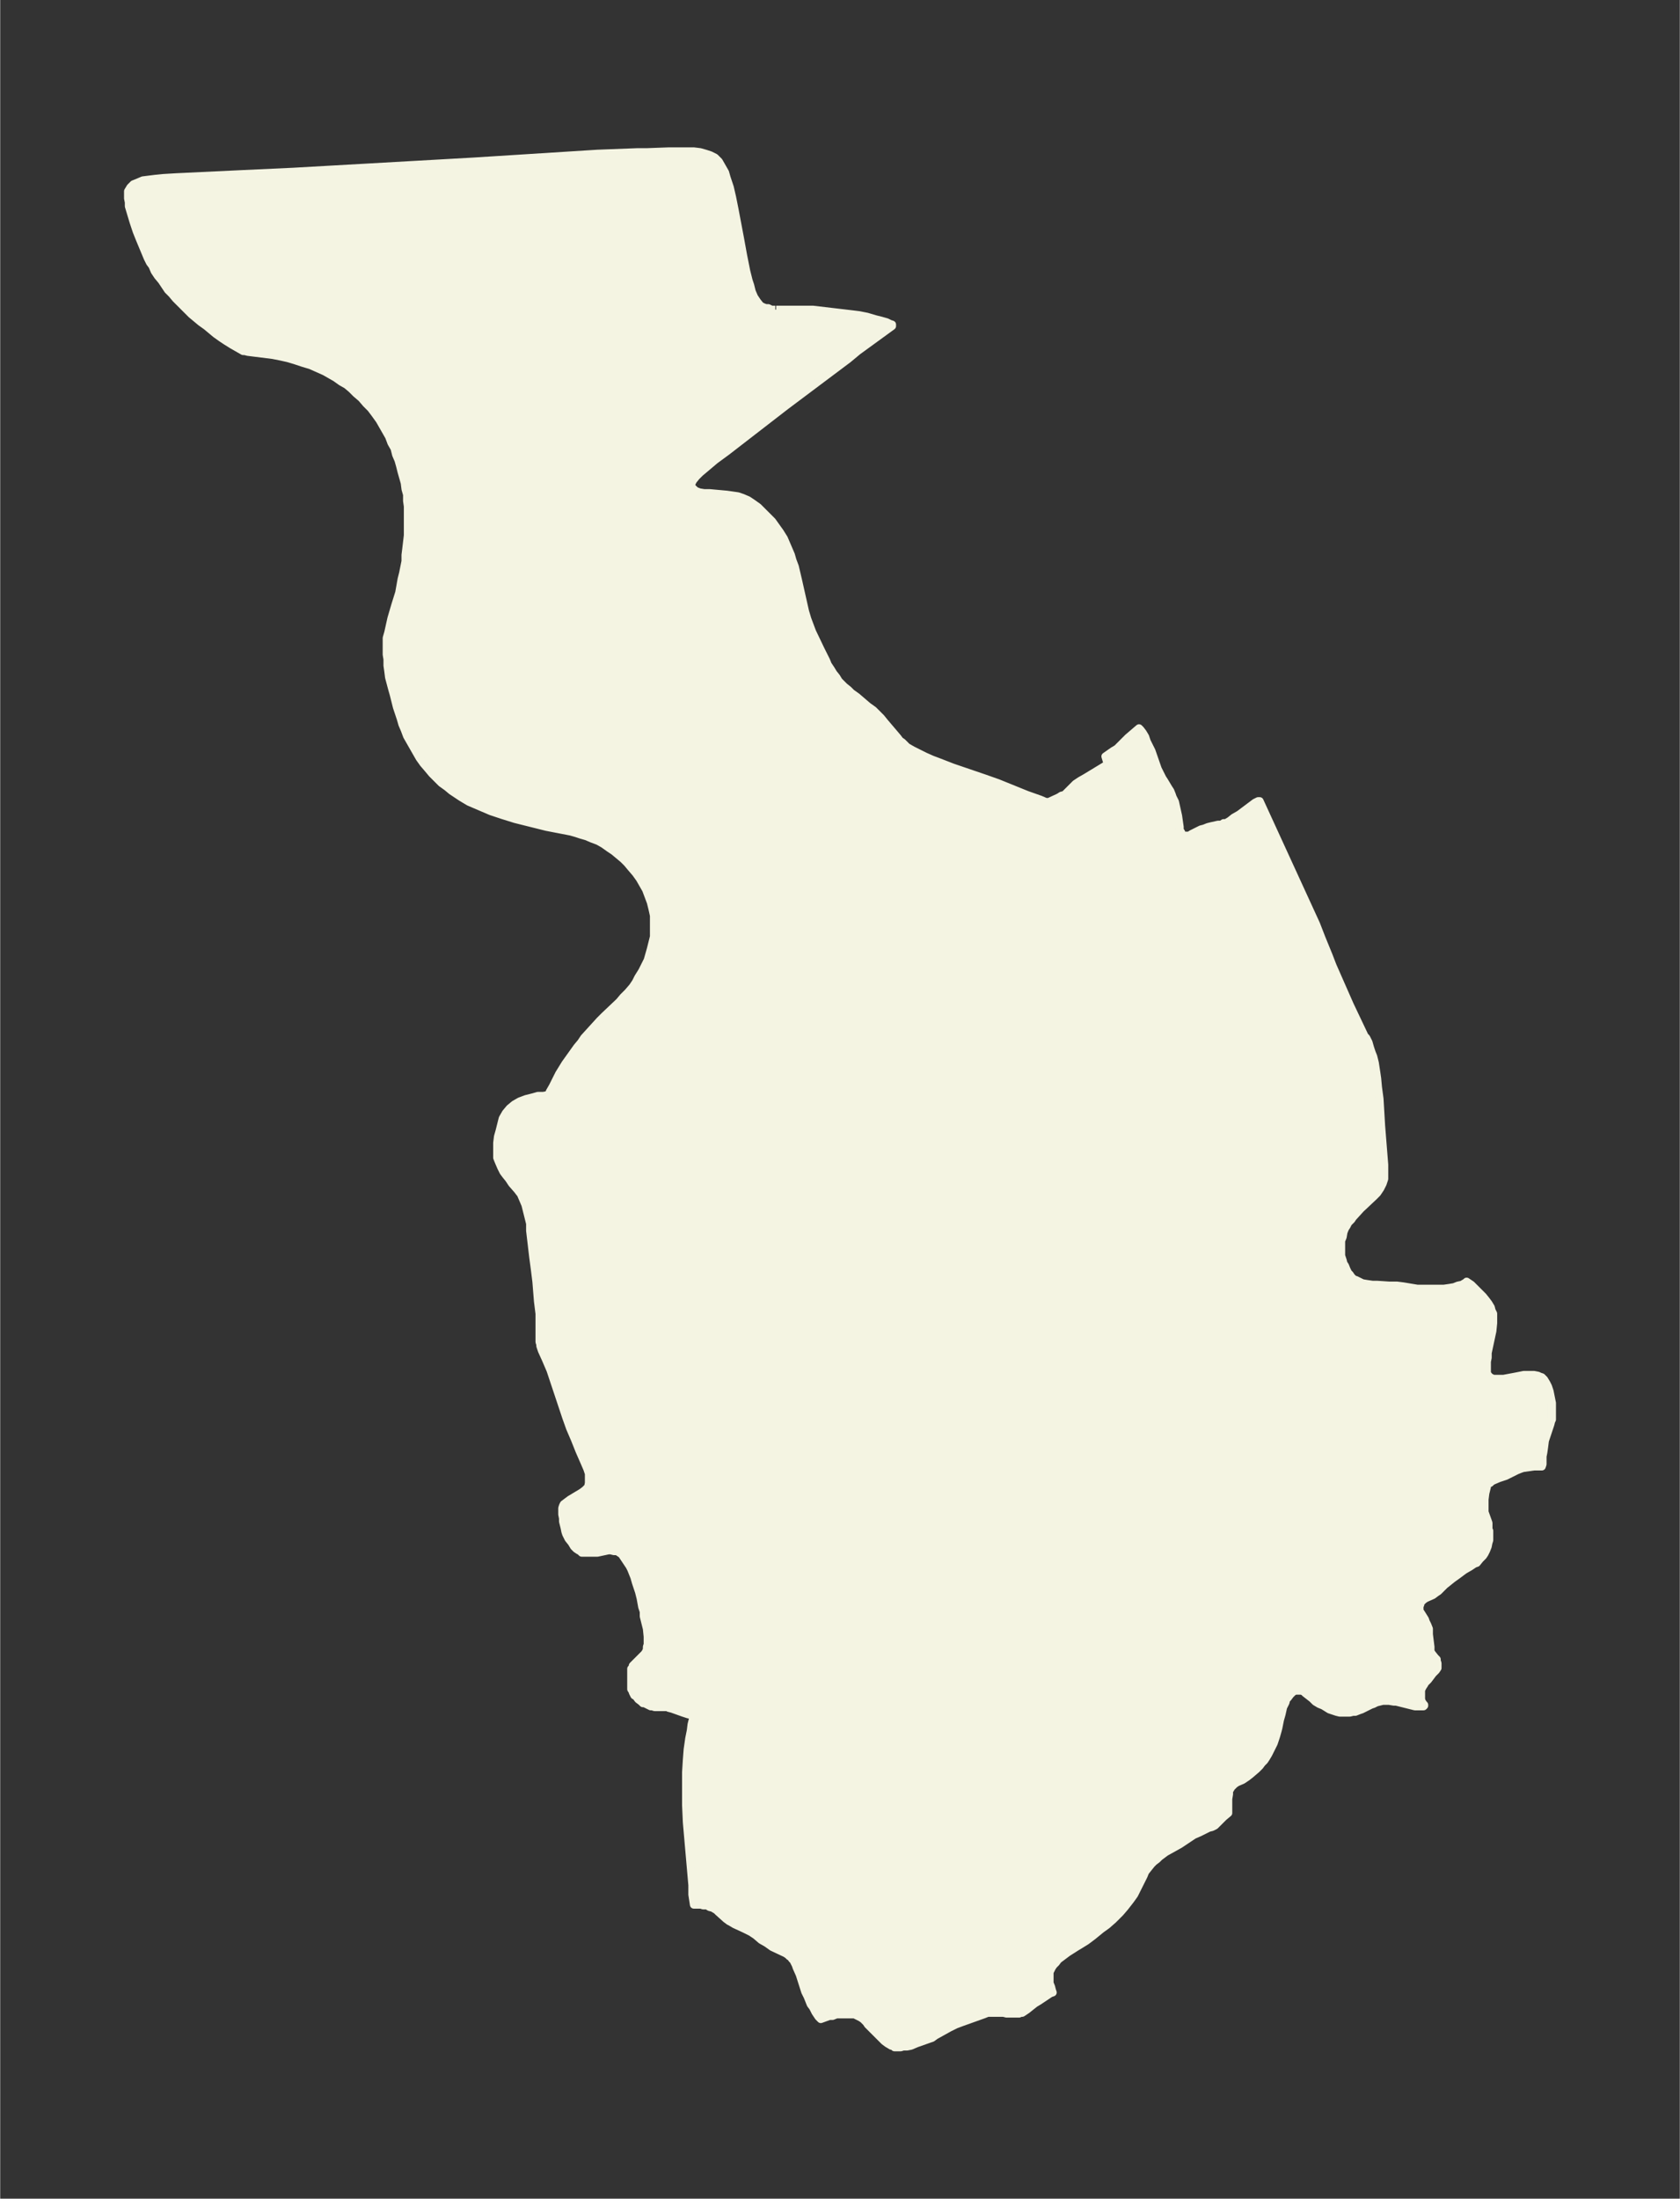 <svg xmlns="http://www.w3.org/2000/svg" xmlns:xlink="http://www.w3.org/1999/xlink" width="285.8" height="374" viewBox="0 0 214.3 280.5"><rect x="0" y="0" width="214.3" height="280.5" fill="#333333" stroke="none"/><defs><style>*{stroke-linejoin:round;stroke-linecap:butt}</style></defs><g id="figure_1"><path id="patch_1" fill="none" d="M0 280.5h214.3V0H0z"/><g id="axes_1"><g id="PatchCollection_1"><defs><path id="mf6ad65fac5" stroke="#f4f4e2" d="M99-241h4.7l1.7.2 1.7.2 1.7.2.8.1 1 .2 1 .3.8.2.7.2.4.2.3.1v.2l-4.4 3.2-1.2 1-8 6-7.5 5.8-1.5 1.1-1.3 1.1-.6.5-.5.5-.4.5-.2.4v.5l.2.1.3.3.5.2.6.1h.7l2.2.2.7.1.7.1.6.2.7.3.6.4.7.5.5.5.7.7.6.6.5.7.5.7.5.8.3.7.3.7.3.7.2.7.3.8.4 1.7.9 4 .3 1 .3.8.3.8 1.1 2.3.7 1.4.2.5.4.6.3.5.4.5.3.5.4.4.3.3.5.4.4.4.7.5 1.4 1.2.7.5.6.6.4.4.4.5 1.7 2 .3.4.3.2.6.6.7.4.8.4.8.4.9.4.8.3 1.8.7 4.1 1.4 1.7.6 3.7 1.5 1.7.6.7.3h.4l1.3-.6.3-.2.4-.1.2-.2.2-.2 1-1 .3-.2.3-.2.7-.4 2.8-1.7-.3-1 1-.7.5-.3 1.4-1.4 1.4-1.2.2.2.3.4.3.5.2.6.3.6.3.6.8 2.3.4.8.2.4.2.3.6 1 .2.3.2.5.1.3.3.6.2.9.2.9.2 1.4v.4l.2.3v.2l.2.2h.8l.3-.2 1-.5.2-.1.4-.1.5-.2.4-.1.9-.2h.4l.3-.2h.3l.5-.3.5-.4.7-.4 1.6-1.2.4-.3.4-.2h.2l7.2 15.7.7 1.8.9 2.2.5 1.3 1.1 2.5 1.1 2.5 1.9 4 .2.2.1.2.2.4.2.7.2.6.2.5.2.8.2 1.3.1.7.1 1.1.2 1.5.2 3.4.4 5v1.8l-.2.6-.3.6-.4.6-.5.5-1.6 1.5-1 1.1-.2.3-.4.4-.2.4-.2.3-.2.5-.1.6-.2.5v1.9l.2.6.1.4.2.3.2.5.2.4.2.2.2.3.3.3.3.1.2.1.2.1.4.2.6.1.7.1h.6l1.5.1h1l.8.1 1.8.3h3.4l.7-.1.6-.1.5-.2.5-.1.5-.3h.1v-.1l.6.4.7.7.4.4.4.4.4.5.3.4.3.5.1.4.2.4v1.2l-.1 1-.6 2.8v.6l-.1.5v1.5l.2.3.2.2.4.2h1.3l1.6-.3 1-.2h1.3l.5.1.2.1.3.1.3.3.3.5.2.4.2.6.1.5.1.5.1.5v2.1l-.1.2-.1.4-.5 1.5-.2.6-.1.8-.1.7-.1.5v1l-.1.3h-1l-.7.1-.7.1-.3.1-.5.2-1.4.7-.3.1-.6.2-.7.3-.2.1-.2.2h-.2l-.1.2-.1.2v.1l-.2.8-.1.8v1.6l.5 1.4v.8l.1.2v1.2l-.1.3-.1.5-.2.5-.2.4-.2.3-.2.2-.2.2-.4.5-.3.1-.6.4-.7.4-.8.6-.7.5-1 .8-.8.8-.3.2-.4.3-.9.4-.3.2-.3.3-.1.1v.2l-.1.2v.6l.2.3.5.8.1.3.2.4.2.5v.7l.2 1.6v.6l.2.3.4.5.2.2v.2l.1.3v.6l-.2.3-.2.2-.2.2-.6.8-.4.4-.1.2-.2.3-.2.4v1.2l.1.3.2.3.1.1v.1l-.1.1h-1.1l-1.6-.4-.8-.2h-.3l-.6-.1h-.8l-.4.1-.4.1-.4.2-.3.1-1.2.6-.3.1-.5.2h-.3l-.4.1h-1.3l-.4-.1-.3-.1-.6-.2-.8-.5-.5-.2-.5-.3-.4-.4-.9-.7-.2-.2-.3-.1h-.8l-.3.2-.3.3-.3.4-.2.2-.1.4-.3.6-.2.9-.2.7-.2 1-.1.4-.2.7-.3.9-.4.8-.3.6-.3.5-.2.3-.3.3-.3.4-.4.4-.7.6-.5.4-.3.2-.3.2-.7.3-.3.2-.4.4-.3.5v.4l-.1.6v1.8l-.6.5-.7.7-.4.4-.4.2-.4.1-1.2.6-.7.3-.6.4-1.2.8-1.8 1-.4.3-.4.3-.3.3-.4.3-.3.3-.4.5-.4.5-.2.5-.6 1.2-.3.6-.3.6-.5.7-.7.9-.6.7-.3.3-.6.6-.8.7-.7.5-1.1.9-.8.6-.8.5-.5.3-1.1.7-.4.3-.4.3-.4.3-.3.4-.3.3-.2.3-.1.2-.2.4v1.4l.2.5.1.4.1.3-.3.1-.3.2-.9.6-.3.2-.5.3-1 .8-.3.2-.3.2h-.2l-.2.1h-1.6l-.4-.1h-2l-.5.2-2.8 1-.8.3-.4.2-.4.2-1.8 1-.4.3-.3.1-1.7.6-.7.3-.5.1h-.5l-.3.1h-.8l-.2-.2h-.2l-.5-.3-.4-.3-.5-.5-.4-.4-1.2-1.2-.2-.3-.4-.4-.3-.2-.4-.2-.4-.2h-2.3l-.5.2h-.4l-1.1.4-.3-.3-.4-.6-.3-.6-.3-.4-.2-.5-.2-.5-.3-.6-.7-2.2-.4-.9-.1-.3-.2-.4-.1-.2-.2-.2-.1-.2-.2-.1-.2-.2-.3-.2-1.7-.8-.7-.5-.7-.4-.7-.6-.6-.4-.8-.4-1.3-.6-.5-.3-.2-.1-.4-.3-1-.9-.2-.2-.5-.3-.4-.1-.3-.2h-.5l-.3-.1h-.9l-.2-1.3V-40l-.7-8-.1-2.2v-4.2l.1-1.6.1-1.3.2-1.4.2-1 .1-.8.3-1.2h-.4l-.4-.1-.6-.2-1.4-.5-.4-.1-.2-.1h-1.6l-.3-.1H83l-.4-.2-.4-.2H82l-.2-.2-.4-.3-.3-.4-.2-.1-.1-.2-.1-.2v-.1l-.2-.3v-2.6l.2-.2v-.2l.2-.2.2-.2.3-.3.4-.4.2-.2.2-.2.2-.3.1-.3v-.3l.1-.3v-1l-.1-1-.4-1.6v-.6l-.2-.6-.2-1.1-.2-.8-.4-1.2-.2-.7-.2-.5-.2-.5-.2-.4-.4-.6-.4-.6-.2-.3-.3-.2-.3-.2h-.4l-.4-.1h-.3l-1.4.3h-2l-.2-.2-.2-.1-.3-.2-.3-.3-.3-.5-.4-.5-.3-.6-.1-.3-.1-.5-.2-.8v-.4l-.1-.5v-.8l.1-.3.1-.2.4-.3.4-.3 1-.6.5-.3.4-.3.4-.4.1-.5v-1.2l-.2-.6-.3-.7-.7-1.6-.6-1.5-.3-.7-.3-.7-.5-1.4-2-6-.6-1.4-.5-1.1-.2-.6v-.2l-.1-.3v-3.6l-.2-1.6-.2-2.5-.2-1.6-.2-1.5-.2-1.7-.2-1.7v-.9l-.2-.8-.2-.8-.2-.8-.3-.7-.3-.7-.1-.1-.3-.4-.7-.8-.4-.6-.4-.5-.3-.4-.3-.6-.3-.7-.2-.5v-1.9l.1-.8.2-.7.2-.8.2-.8.4-.7.5-.6.6-.5.7-.4.8-.3.8-.2.7-.2h.7l.5-.1h.2v-.1l.1-.3.4-.7.5-1 .3-.6.8-1.3.5-.7.5-.7.5-.7.5-.6.4-.6 1-1.1 1-1.1.6-.6 1.9-1.8.5-.6.6-.6.6-.7.4-.6.3-.6.5-.8.4-.8.3-.6.2-.7.2-.7.2-.8.2-.8v-2.7l-.2-.9-.2-.8-.3-.8-.3-.8-.4-.7-.4-.7-.5-.7-.6-.7-.5-.6-.5-.5-.6-.5-.6-.5-.6-.4-.7-.5-.7-.4-.8-.3-.7-.3-.7-.2-.6-.2-.7-.2-3.1-.6-1.6-.4-1.6-.4-.8-.2-1.6-.5-1.5-.5-1.4-.6-.7-.3-.7-.3-.5-.3-.5-.3-.6-.4-.6-.4-.6-.5-.7-.5-.6-.6-.6-.6-.5-.6-.6-.7-.5-.7-.4-.7-.4-.7-.4-.7-.4-.7-.3-.8-.3-.7-.2-.7-.5-1.5-.4-1.6-.2-.7-.4-1.5-.1-.8-.1-.7v-.8l-.1-.6v-2.1l.2-.7.2-.9.2-.9.5-1.7.5-1.6.3-1.7.2-.8.3-1.5v-.8l.1-.8.2-1.7v-3.7l-.1-.7v-.8l-.2-.7-.1-.8-.2-.7-.2-.7-.2-.8-.2-.7-.3-.7-.2-.8-.4-.7-.3-.8-.4-.7-.4-.7-.4-.7-.5-.7-.6-.8-.6-.6-.6-.7-.7-.6-.6-.6-.6-.5-.7-.4-.7-.5-.7-.4-.7-.4-.9-.4-.9-.4-1-.3-.9-.3-1-.3-.9-.2-1-.2-3.2-.4-.4-.1H31l-1.4-.8-.8-.5-.6-.4-.7-.5-.6-.5-.6-.5-.7-.5-.6-.5-.6-.5-.7-.7-.7-.7-.6-.6-.5-.6-.5-.5-.4-.6-.4-.6-.5-.6-.4-.6-.3-.7-.3-.4-.3-.6-.5-1.2-.5-1.2-.4-1-.4-1.2-.3-1-.3-1v-.5l-.1-.5v-.9l.3-.5.4-.4.5-.2.7-.3.8-.1.8-.1 1-.1 1.7-.1 8.4-.4 6.5-.3 23-1.3 15.8-1 5.2-.2h1.2l2.7-.1h3.2l.8.1.7.2.6.2.6.3.5.5.4.7.4.7.2.7.2.6.2.6.3 1.3.3 1.5.7 3.7.4 2.2.4 2 .3 1.2.2.6.2.8.3.7.4.6.4.5.4.2.3.1h.3l.4.2h.5"/></defs><g clip-path="url(#p9b7fab9230)"><use xlink:href="#mf6ad65fac5" y="280.5" fill="#f4f4e2" stroke="#f4f4e2"/></g></g></g></g><defs><clipPath id="p9b7fab9230"><path d="M7.2 7.2h199.9v266.1H7.2z"/></clipPath></defs></svg>